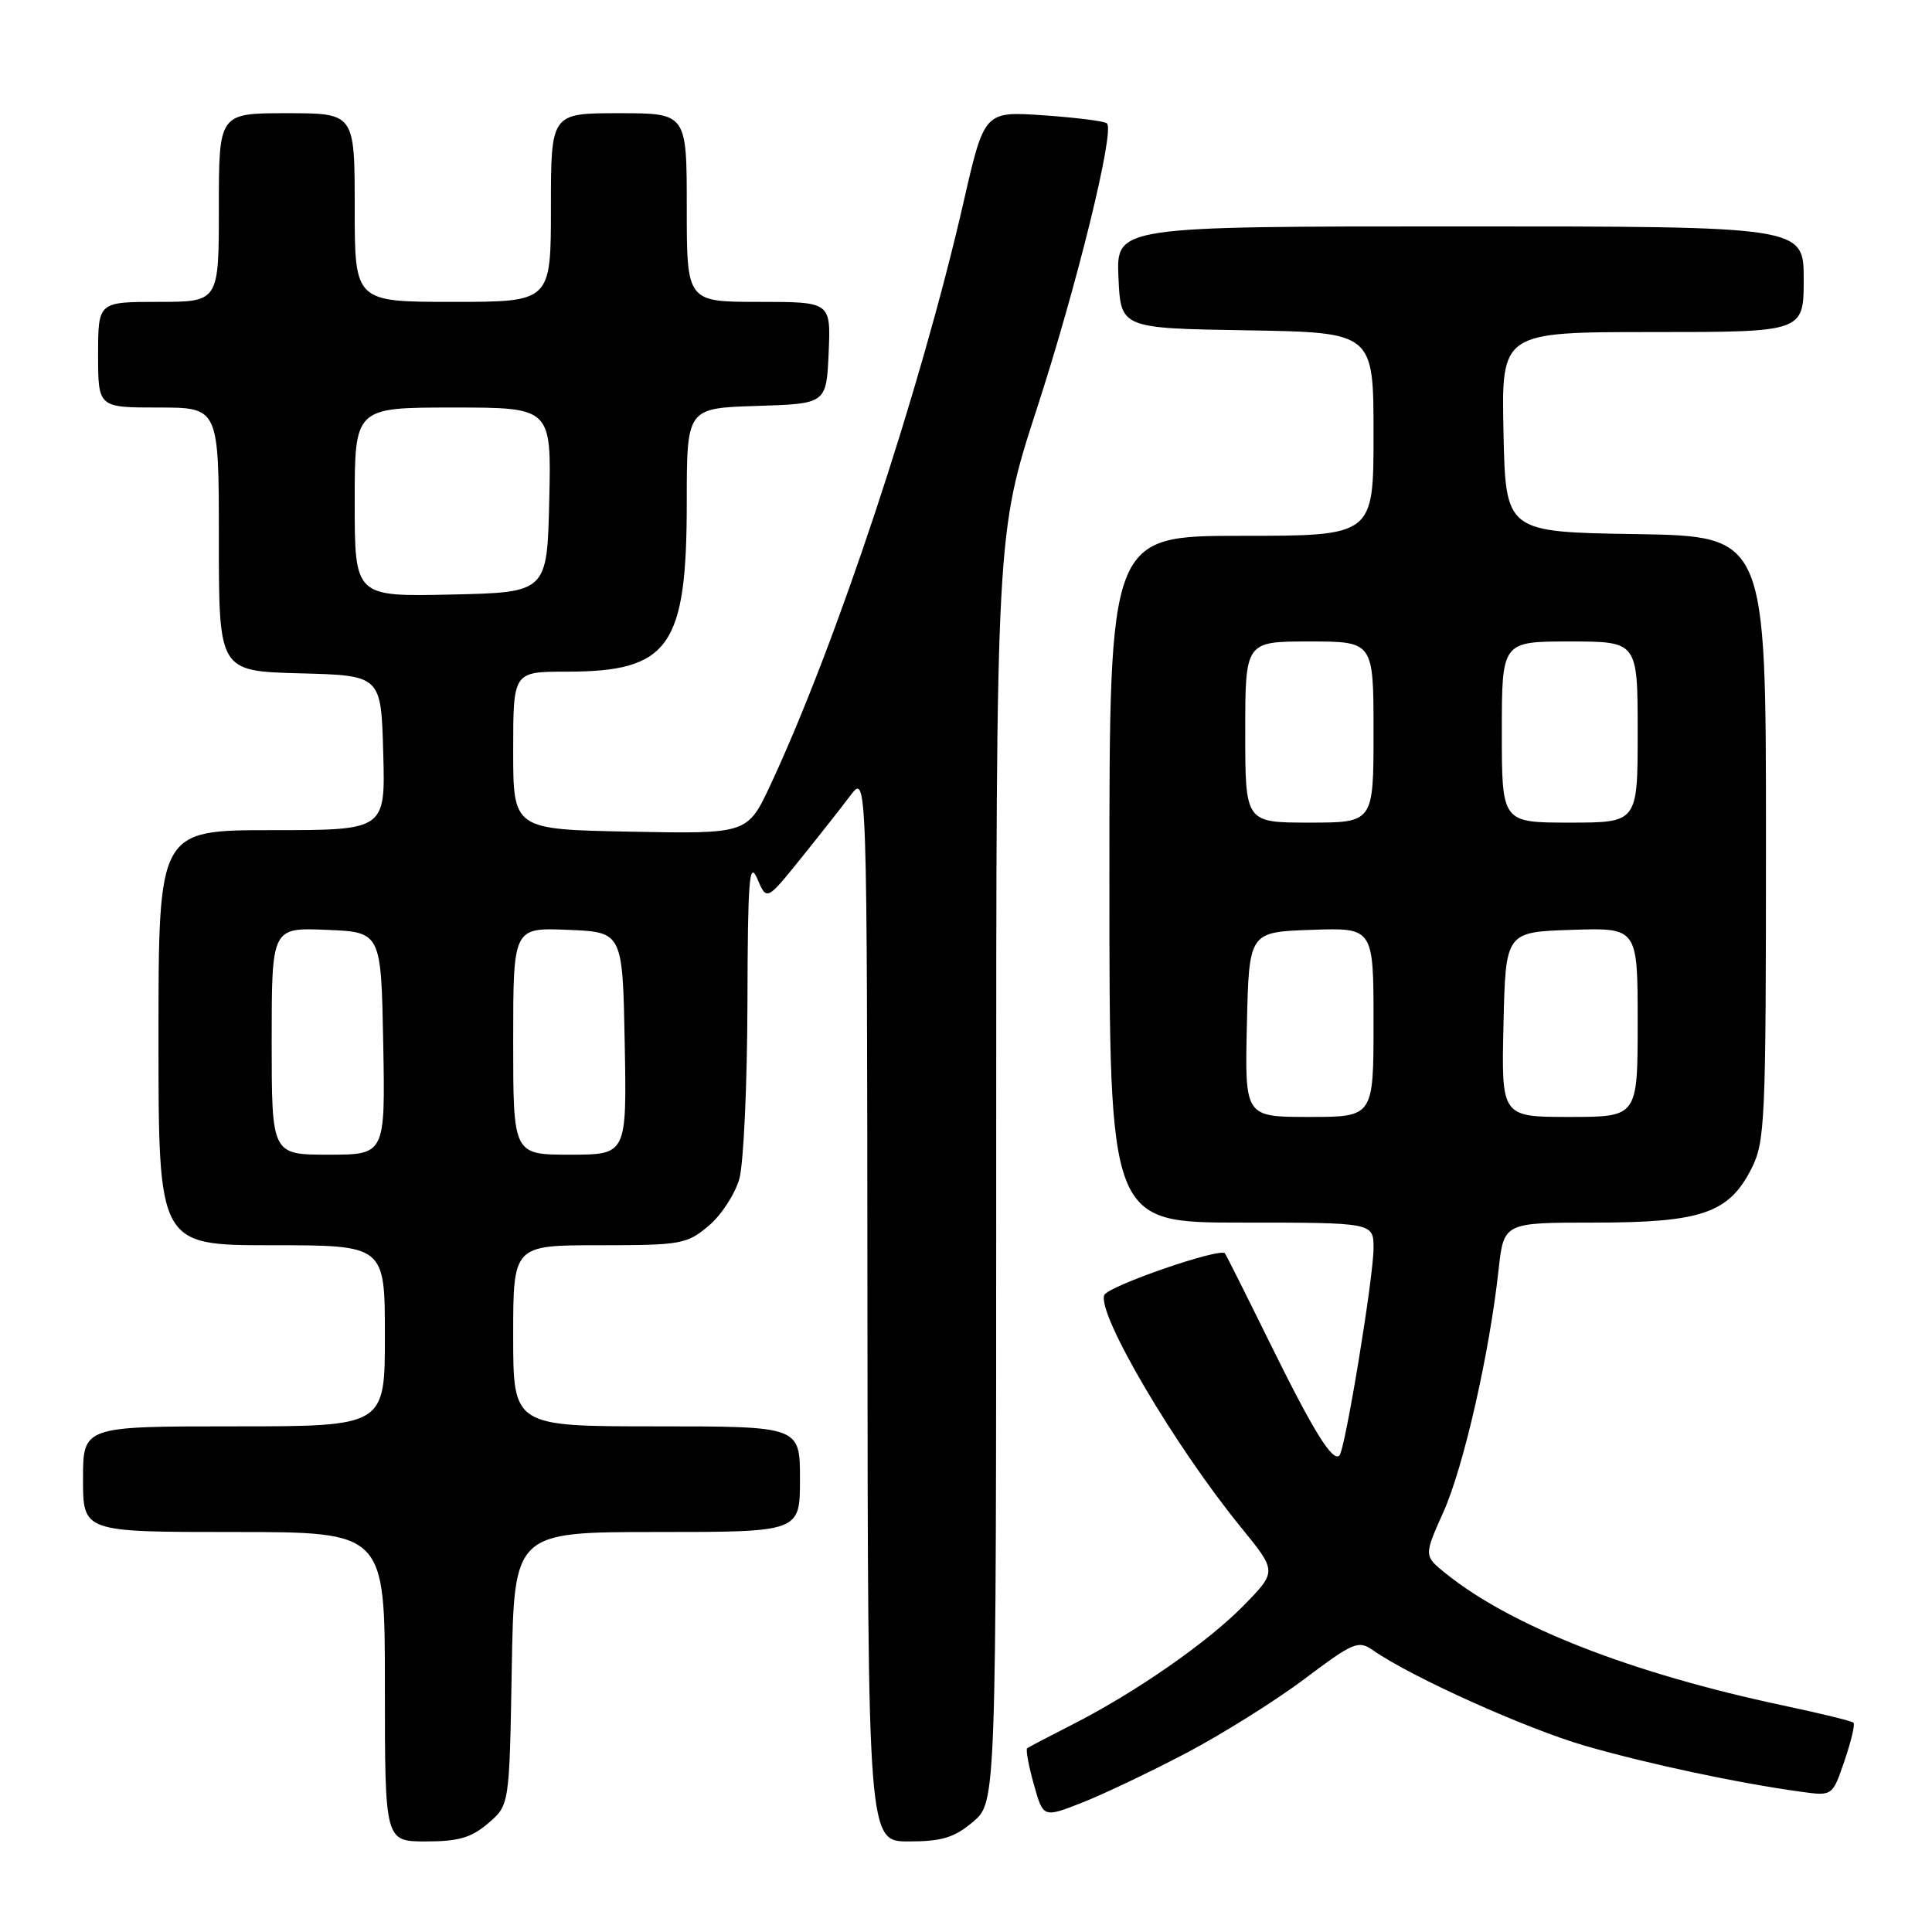 <?xml version="1.0" encoding="UTF-8" standalone="no"?>
<!DOCTYPE svg PUBLIC "-//W3C//DTD SVG 1.1//EN" "http://www.w3.org/Graphics/SVG/1.1/DTD/svg11.dtd" >
<svg xmlns="http://www.w3.org/2000/svg" xmlns:xlink="http://www.w3.org/1999/xlink" version="1.1" viewBox="0 0 256 256">
 <g >
 <path fill="currentColor"
d=" M 64.69 241.59 C 67.50 239.18 67.50 239.18 67.81 221.09 C 68.13 203.00 68.13 203.00 87.06 203.00 C 106.00 203.00 106.00 203.00 106.00 196.00 C 106.00 189.00 106.00 189.00 87.00 189.00 C 68.00 189.00 68.00 189.00 68.00 177.00 C 68.00 165.00 68.00 165.00 79.42 165.00 C 90.23 165.00 91.01 164.86 93.89 162.44 C 95.57 161.03 97.40 158.21 97.97 156.19 C 98.53 154.16 99.01 143.72 99.04 133.00 C 99.08 116.46 99.28 113.95 100.34 116.43 C 101.59 119.36 101.59 119.36 106.05 113.83 C 108.50 110.79 111.49 106.99 112.69 105.40 C 114.89 102.50 114.89 102.50 114.94 173.25 C 115.00 244.00 115.00 244.00 120.42 244.00 C 124.80 244.00 126.44 243.50 128.92 241.41 C 132.00 238.82 132.00 238.82 132.00 154.78 C 132.00 70.74 132.00 70.74 137.40 54.12 C 142.71 37.77 147.72 17.39 146.68 16.35 C 146.39 16.06 142.62 15.58 138.29 15.28 C 130.43 14.74 130.43 14.74 127.68 26.77 C 121.97 51.69 110.82 85.33 102.09 104.00 C 99.05 110.50 99.05 110.50 83.52 110.20 C 68.00 109.90 68.00 109.90 68.00 99.45 C 68.00 89.00 68.00 89.00 75.05 89.00 C 88.68 89.00 91.00 85.74 91.00 66.57 C 91.00 54.08 91.00 54.08 100.25 53.79 C 109.50 53.50 109.50 53.50 109.80 46.75 C 110.09 40.00 110.09 40.00 100.55 40.00 C 91.00 40.00 91.00 40.00 91.00 27.50 C 91.00 15.00 91.00 15.00 82.00 15.00 C 73.00 15.00 73.00 15.00 73.00 27.50 C 73.00 40.00 73.00 40.00 60.00 40.00 C 47.00 40.00 47.00 40.00 47.00 27.50 C 47.00 15.00 47.00 15.00 38.00 15.00 C 29.00 15.00 29.00 15.00 29.00 27.50 C 29.00 40.00 29.00 40.00 21.00 40.00 C 13.00 40.00 13.00 40.00 13.00 47.00 C 13.00 54.00 13.00 54.00 21.00 54.00 C 29.00 54.00 29.00 54.00 29.00 71.47 C 29.00 88.93 29.00 88.93 39.75 89.22 C 50.50 89.50 50.50 89.50 50.78 99.75 C 51.07 110.00 51.07 110.00 36.03 110.00 C 21.00 110.00 21.00 110.00 21.00 137.50 C 21.00 165.00 21.00 165.00 36.00 165.00 C 51.00 165.00 51.00 165.00 51.00 177.00 C 51.00 189.00 51.00 189.00 31.00 189.00 C 11.00 189.00 11.00 189.00 11.00 196.00 C 11.00 203.00 11.00 203.00 31.00 203.00 C 51.00 203.00 51.00 203.00 51.00 223.50 C 51.00 244.00 51.00 244.00 56.44 244.00 C 60.76 244.00 62.47 243.50 64.69 241.59 Z  M 157.22 232.27 C 162.01 229.74 169.07 225.32 172.89 222.44 C 179.40 217.55 179.99 217.31 181.98 218.70 C 186.98 222.20 202.30 229.10 210.08 231.34 C 218.28 233.71 230.24 236.26 238.66 237.42 C 242.81 237.99 242.81 237.99 244.40 233.33 C 245.28 230.76 245.82 228.48 245.60 228.27 C 245.39 228.05 241.22 227.03 236.35 226.00 C 216.17 221.72 200.32 215.53 191.58 208.50 C 188.66 206.15 188.66 206.15 191.27 200.33 C 193.94 194.35 197.36 179.35 198.57 168.25 C 199.26 162.00 199.26 162.00 211.23 162.00 C 225.42 162.00 229.06 160.76 232.05 154.90 C 233.89 151.30 234.00 148.77 234.00 111.06 C 234.00 71.05 234.00 71.05 216.75 70.77 C 199.50 70.50 199.50 70.50 199.22 57.25 C 198.94 44.00 198.94 44.00 218.97 44.00 C 239.00 44.00 239.00 44.00 239.00 37.00 C 239.00 30.00 239.00 30.00 193.45 30.00 C 147.91 30.00 147.91 30.00 148.20 36.75 C 148.50 43.50 148.50 43.50 165.25 43.77 C 182.00 44.05 182.00 44.05 182.00 57.52 C 182.00 71.00 182.00 71.00 164.50 71.00 C 147.00 71.00 147.00 71.00 147.00 116.50 C 147.00 162.00 147.00 162.00 164.50 162.00 C 182.00 162.00 182.00 162.00 182.00 165.40 C 182.00 169.25 178.24 192.10 177.48 192.86 C 176.57 193.76 174.02 189.63 168.29 178.00 C 165.18 171.68 162.49 166.31 162.31 166.08 C 161.69 165.27 146.77 170.43 146.32 171.61 C 145.36 174.12 155.65 191.60 164.42 202.36 C 169.20 208.22 169.20 208.22 164.85 212.68 C 160.05 217.60 150.47 224.26 142.00 228.56 C 138.97 230.10 136.33 231.49 136.11 231.65 C 135.90 231.81 136.29 233.95 136.98 236.41 C 138.23 240.88 138.23 240.88 143.36 238.87 C 146.19 237.76 152.42 234.79 157.22 232.27 Z  M 36.00 137.96 C 36.00 122.91 36.00 122.91 43.25 123.21 C 50.50 123.50 50.50 123.50 50.78 138.25 C 51.05 153.00 51.05 153.00 43.53 153.00 C 36.00 153.00 36.00 153.00 36.00 137.96 Z  M 68.00 137.96 C 68.00 122.91 68.00 122.91 75.25 123.21 C 82.50 123.50 82.50 123.50 82.78 138.25 C 83.05 153.00 83.05 153.00 75.53 153.00 C 68.00 153.00 68.00 153.00 68.00 137.96 Z  M 47.00 66.53 C 47.00 54.00 47.00 54.00 60.03 54.00 C 73.06 54.00 73.06 54.00 72.78 66.25 C 72.50 78.50 72.50 78.50 59.75 78.78 C 47.00 79.06 47.00 79.06 47.00 66.53 Z  M 165.22 135.75 C 165.50 123.50 165.50 123.50 173.75 123.21 C 182.00 122.92 182.00 122.92 182.00 135.46 C 182.00 148.00 182.00 148.00 173.47 148.00 C 164.94 148.00 164.94 148.00 165.22 135.75 Z  M 199.22 135.75 C 199.50 123.50 199.50 123.50 208.25 123.21 C 217.00 122.92 217.00 122.92 217.00 135.46 C 217.00 148.00 217.00 148.00 207.97 148.00 C 198.94 148.00 198.94 148.00 199.22 135.75 Z  M 165.00 97.00 C 165.00 85.00 165.00 85.00 173.50 85.00 C 182.00 85.00 182.00 85.00 182.00 97.00 C 182.00 109.00 182.00 109.00 173.50 109.00 C 165.00 109.00 165.00 109.00 165.00 97.00 Z  M 199.00 97.00 C 199.00 85.00 199.00 85.00 208.00 85.00 C 217.00 85.00 217.00 85.00 217.00 97.00 C 217.00 109.00 217.00 109.00 208.00 109.00 C 199.00 109.00 199.00 109.00 199.00 97.00 Z "/>
</g>
</svg>